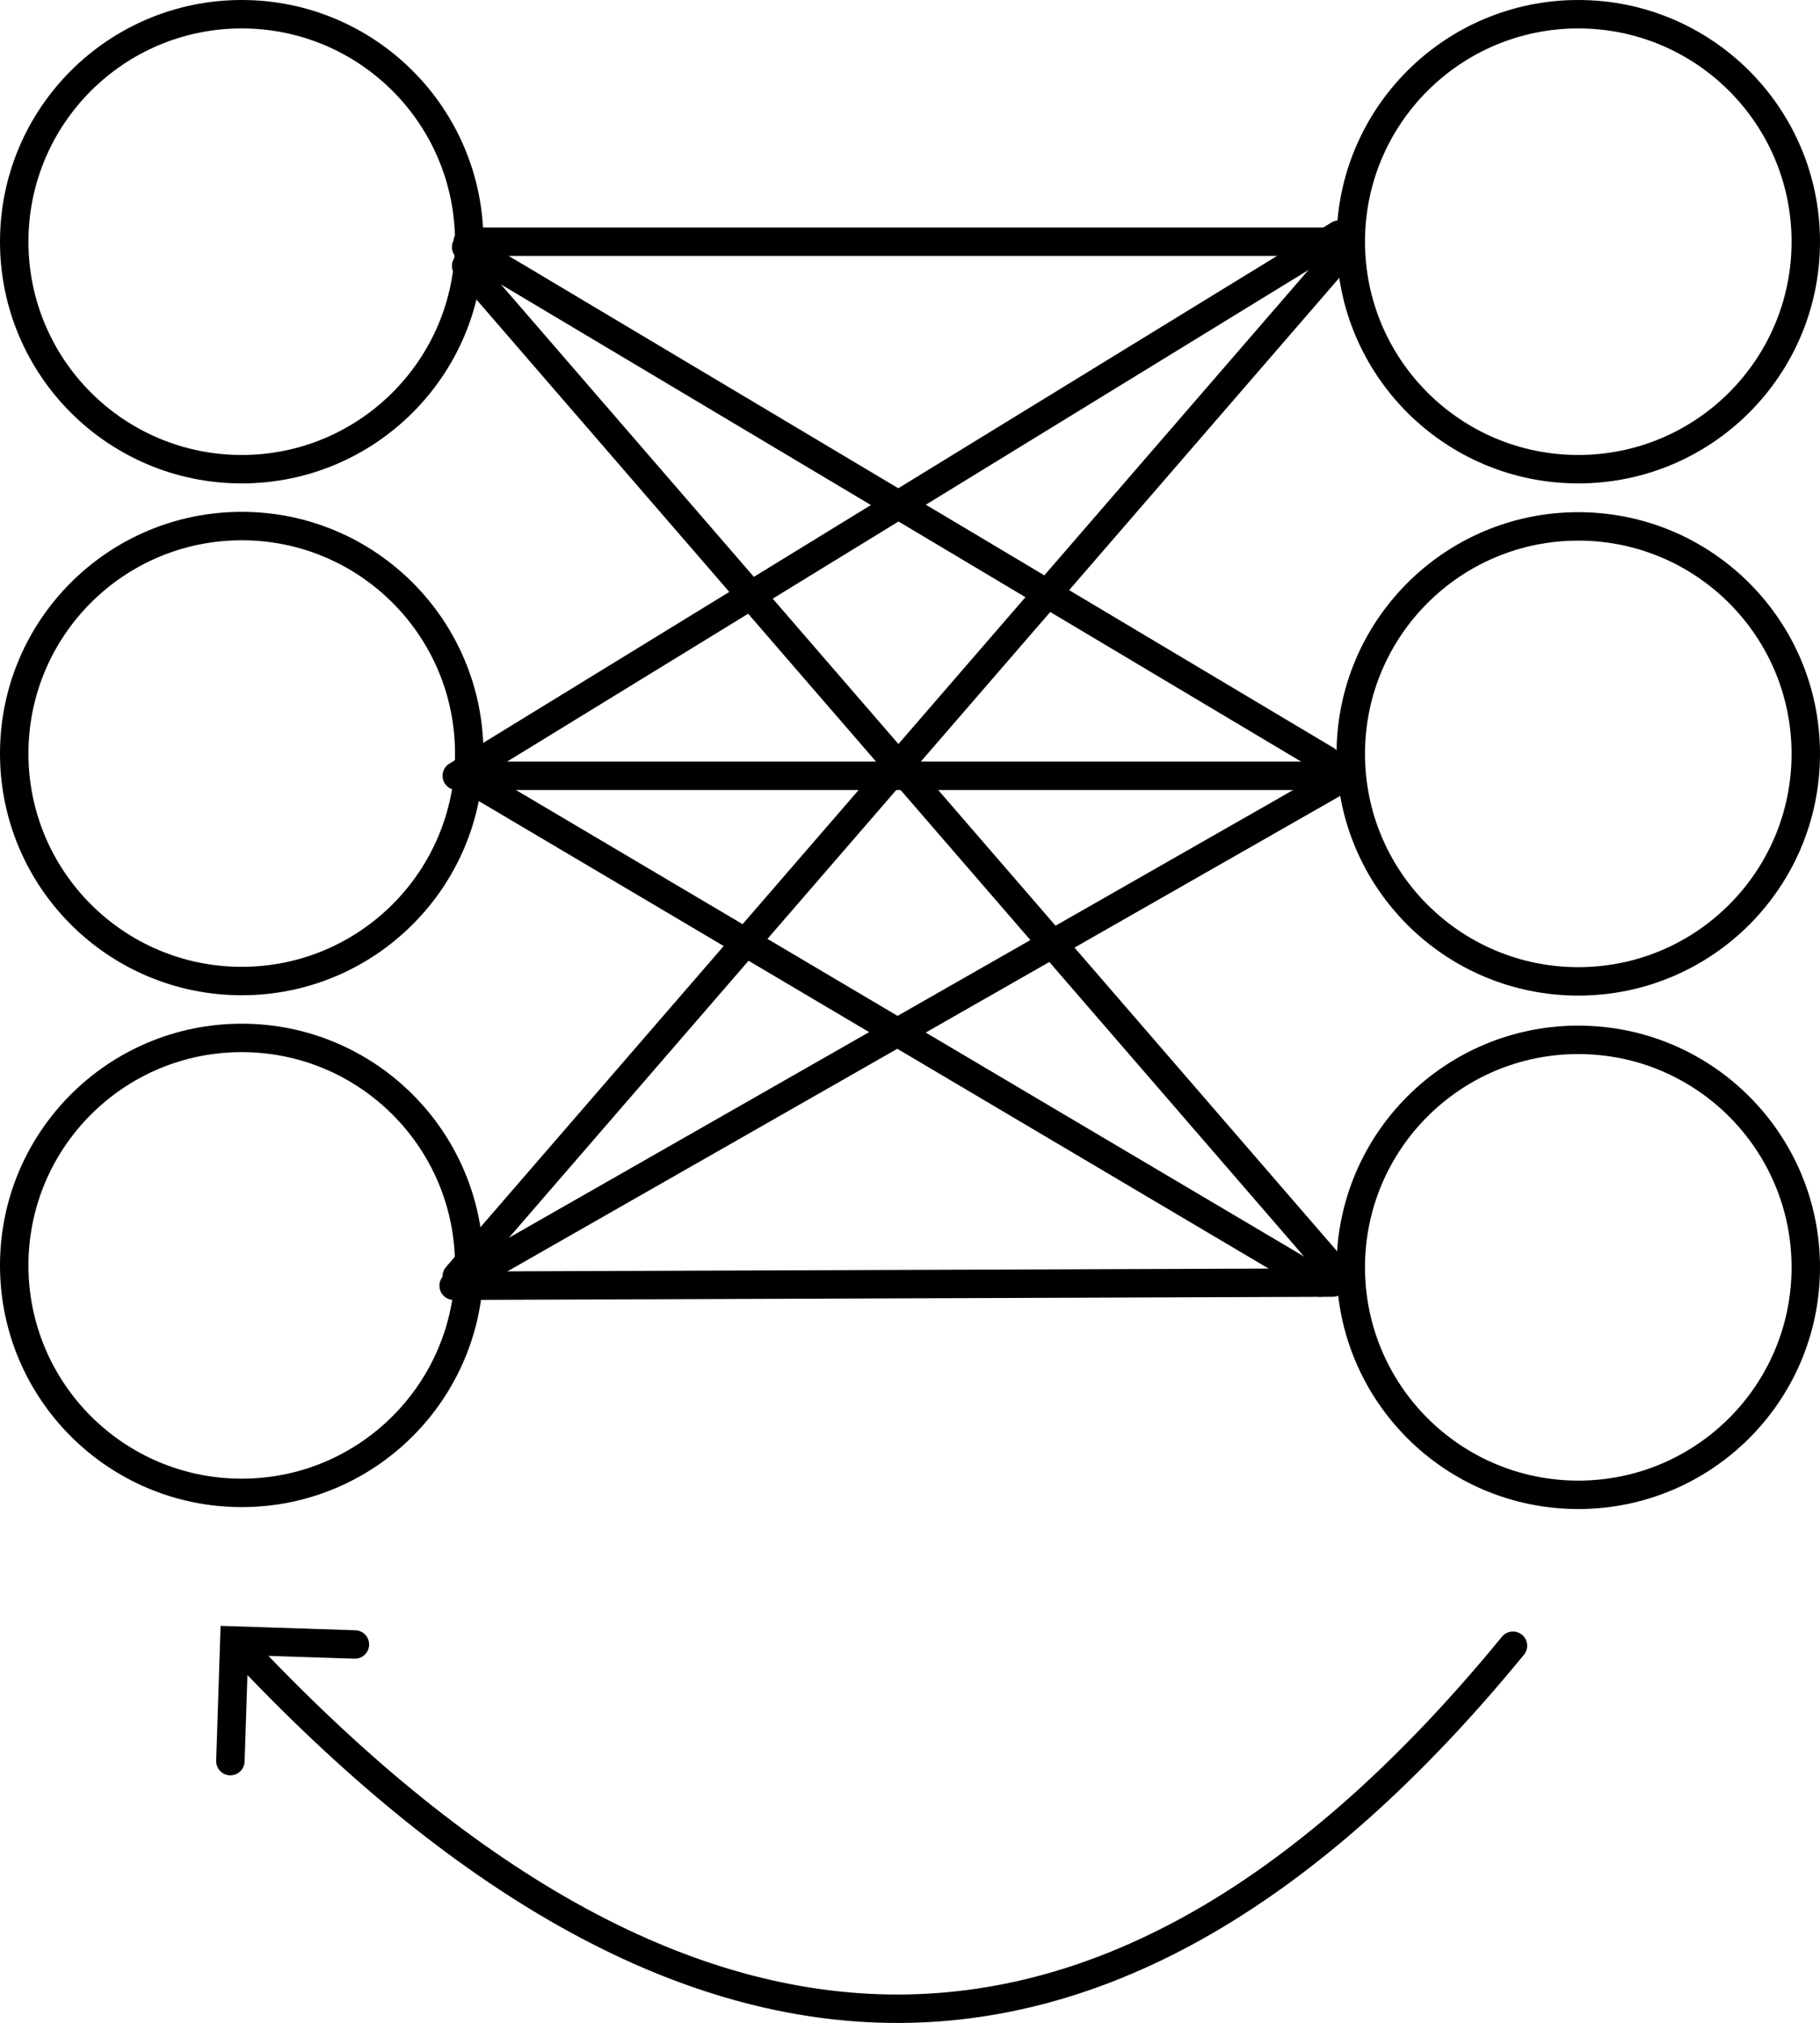 <?xml version="1.0" encoding="UTF-8" standalone="no"?>
<!-- Created with Inkscape (http://www.inkscape.org/) -->

<svg
   width="64mm"
   height="71.141mm"
   viewBox="0 0 64 71.141"
   version="1.1"
   id="svg1"
   inkscape:version="1.4 (e7c3feb1, 2024-10-09)"
   sodipodi:docname="recurrent_layer.svg"
   xmlns:inkscape="http://www.inkscape.org/namespaces/inkscape"
   xmlns:sodipodi="http://sodipodi.sourceforge.net/DTD/sodipodi-0.dtd"
   xmlns="http://www.w3.org/2000/svg"
   xmlns:svg="http://www.w3.org/2000/svg">
  <sodipodi:namedview
     id="namedview1"
     pagecolor="#ffffff"
     bordercolor="#000000"
     borderopacity="0.25"
     inkscape:showpageshadow="2"
     inkscape:pageopacity="0.0"
     inkscape:pagecheckerboard="0"
     inkscape:deskcolor="#d1d1d1"
     inkscape:document-units="mm"
     inkscape:zoom="1.1831485"
     inkscape:cx="281.875"
     inkscape:cy="188.90274"
     inkscape:window-width="1728"
     inkscape:window-height="972"
     inkscape:window-x="0"
     inkscape:window-y="38"
     inkscape:window-maximized="1"
     inkscape:current-layer="layer1"
     showgrid="false" />
  <defs
     id="defs1">
    <marker
       style="overflow:visible"
       id="ArrowWideRounded"
       refX="0"
       refY="0"
       orient="auto-start-reverse"
       inkscape:stockid="Wide, rounded arrow"
       markerWidth="1"
       markerHeight="1"
       viewBox="0 0 1 1"
       inkscape:isstock="true"
       inkscape:collect="always"
       preserveAspectRatio="xMidYMid">
      <path
         style="fill:none;stroke:context-stroke;stroke-width:1;stroke-linecap:round"
         d="M 3,-3 0,0 3,3"
         transform="rotate(180,0.125,0)"
         sodipodi:nodetypes="ccc"
         id="path12" />
    </marker>
    <filter
       style="color-interpolation-filters:sRGB"
       inkscape:label="Drop Shadow"
       id="filter30"
       x="-0.413"
       y="-0.413"
       width="1.658"
       height="1.658">
      <feFlood
         result="flood"
         flood-opacity="0.539"
         flood-color="rgb(0,0,0)"
         id="feFlood29" />
      <feGaussianBlur
         result="blur"
         in="SourceGraphic"
         stdDeviation="1.695"
         id="feGaussianBlur29" />
      <feOffset
         result="offset"
         dx="-3.491"
         dy="-3.491"
         id="feOffset29" />
      <feComposite
         result="comp1"
         operator="in"
         in="flood"
         in2="offset"
         id="feComposite29" />
      <feComposite
         result="comp2"
         operator="over"
         in="SourceGraphic"
         in2="comp1"
         id="feComposite30" />
    </filter>
  </defs>
  <g
     inkscape:label="Layer 1"
     inkscape:groupmode="layer"
     id="layer1"
     transform="translate(-44.846,-46.874)">
    <circle
       style="fill:#ffffff;stroke:#000000;stroke-width:1;stroke-linecap:round"
       id="path1"
       r="8"
       cy="55.374"
       cx="53.346" />
    <circle
       style="fill:#ffffff;stroke:#000000;stroke-width:1;stroke-linecap:round"
       id="path1-9"
       cx="53.346"
       cy="73.374"
       r="8" />
    <circle
       style="fill:#ffffff;stroke:#000000;stroke-width:1;stroke-linecap:round"
       id="path1-0"
       cx="53.346"
       cy="91.374"
       r="8" />
    <circle
       style="fill:#ffffff;stroke:#000000;stroke-width:1;stroke-linecap:round"
       id="path1-99"
       cx="100.346"
       cy="55.374"
       r="8" />
    <circle
       style="fill:#ffffff;stroke:#000000;stroke-width:1;stroke-linecap:round"
       id="path1-9-8"
       cx="100.346"
       cy="73.386"
       r="8" />
    <circle
       style="fill:#ffffff;stroke:#000000;stroke-width:1;stroke-linecap:round"
       id="path1-0-3"
       cx="100.346"
       cy="91.442"
       r="8" />
    <path
       style="fill:#ffffff;stroke:#000000;stroke-width:1;stroke-linecap:round"
       d="M 61.294,55.374 H 92.206"
       id="path2" />
    <path
       style="fill:#ffffff;stroke:#000000;stroke-width:1;stroke-linecap:round"
       d="M 61.238,55.564 91.49,73.606"
       id="path3" />
    <path
       style="fill:#ffffff;stroke:#000000;stroke-width:1;stroke-linecap:round"
       d="M 61.238,56.225 91.49,91.208"
       id="path4" />
    <path
       style="fill:#ffffff;stroke:#000000;stroke-width:1;stroke-linecap:round"
       d="M 60.908,74.156 91.93,55.124"
       id="path5" />
    <path
       style="fill:#ffffff;stroke:#000000;stroke-width:1;stroke-linecap:round"
       d="M 61.128,74.156 H 92.26"
       id="path6" />
    <path
       style="fill:#ffffff;stroke:#000000;stroke-width:1;stroke-linecap:round"
       d="M 61.348,92.088 91.71,91.978"
       id="path7" />
    <path
       style="fill:#ffffff;stroke:#000000;stroke-width:1;stroke-linecap:round"
       d="M 61.348,74.266 91.27,91.978"
       id="path8" />
    <path
       style="fill:#ffffff;stroke:#000000;stroke-width:1;stroke-linecap:round"
       d="M 60.908,91.758 91.93,55.894"
       id="path9" />
    <path
       style="fill:#ffffff;stroke:#000000;stroke-width:1;stroke-linecap:round"
       d="M 60.798,92.088 91.82,74.376"
       id="path10" />
    <path
       style="fill:none;fill-opacity:1;stroke:#000000;stroke-width:1;stroke-linecap:round;marker-end:url(#ArrowWideRounded)"
       d="m 98.049,104.749 c -14.307,17.466 -29.27,16.57 -44.792,0"
       id="path11"
       sodipodi:nodetypes="cc" />
  </g>
</svg>
